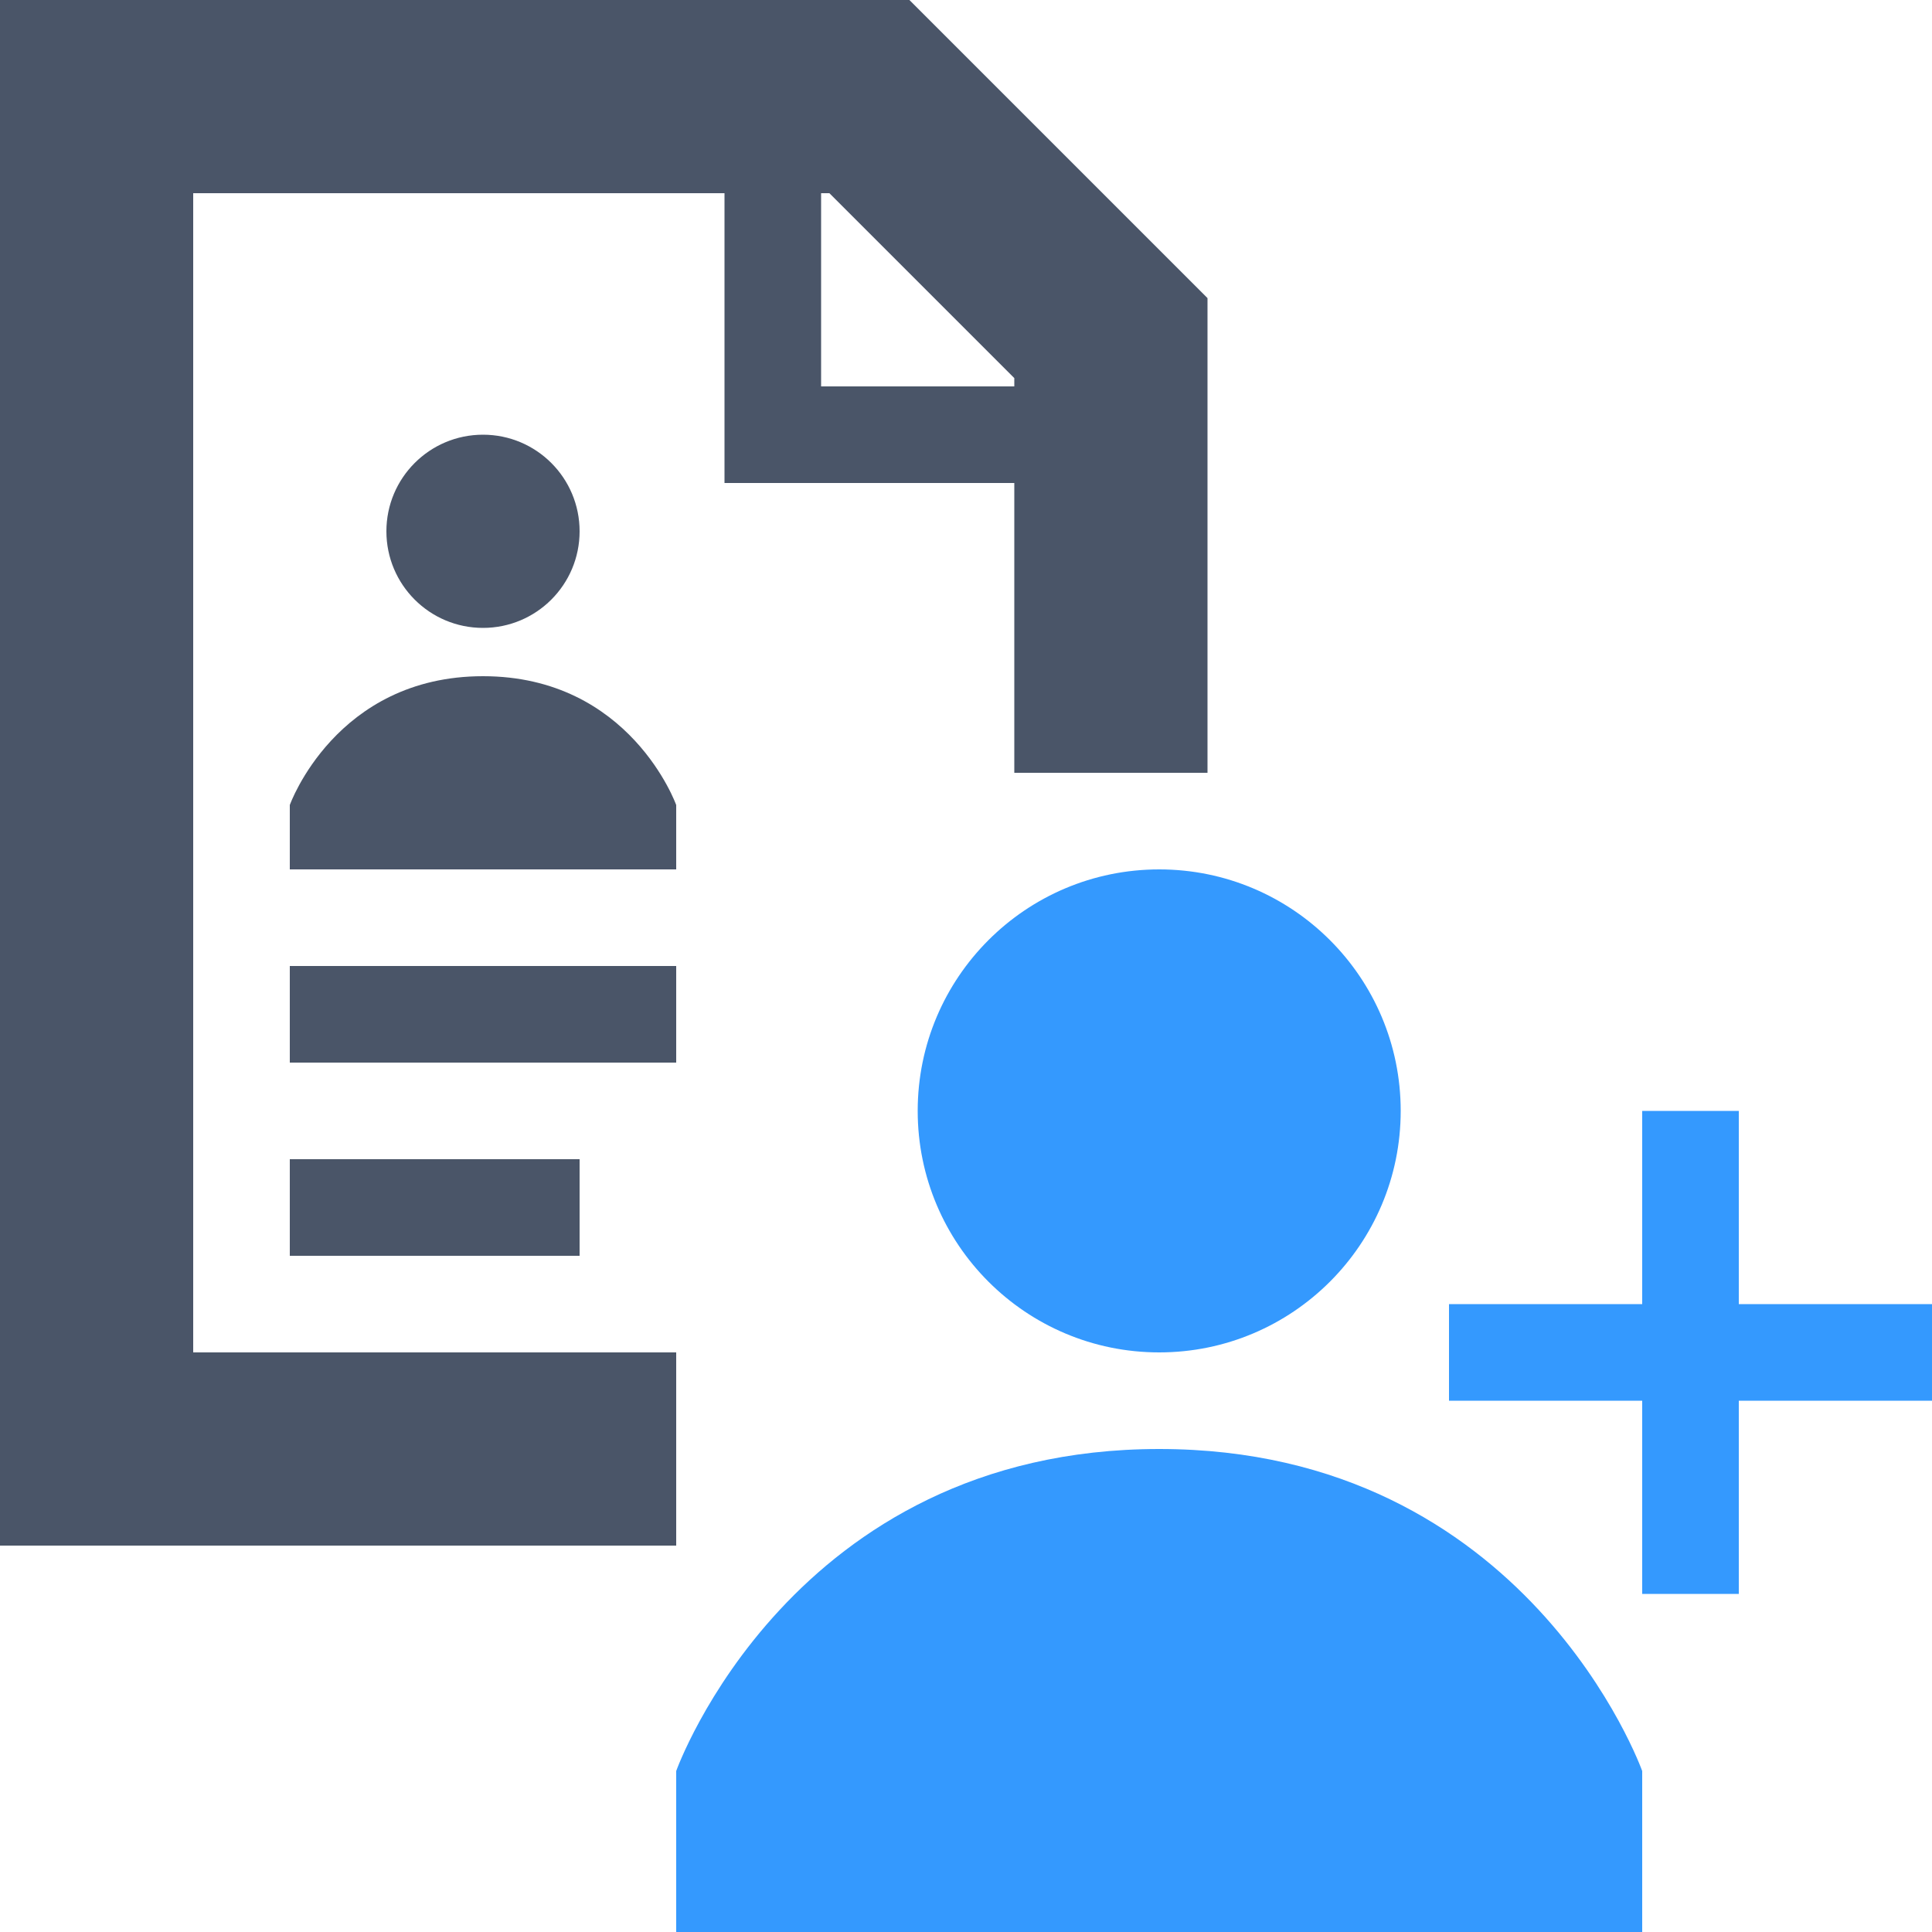 <svg width="40" height="40" viewBox="0 0 40 40" fill="none" xmlns="http://www.w3.org/2000/svg">
<path fill-rule="evenodd" clip-rule="evenodd" d="M0 0H2H15H17H18H18.828L19.414 0.586L24.414 5.586L25 6.172V7V8V10V16H21V10H15V8V4H4V28H14V32H2H0V30V2V0ZM17 8H21V7.828L17.172 4H17V8ZM6 22V20H14V22H6ZM12 11C12 12.105 11.105 13 10 13C8.895 13 8 12.105 8 11C8 9.895 8.895 9 10 9C11.105 9 12 9.895 12 11ZM10 14C6.95 14 6 16.667 6 16.667V18H14V16.667C14 16.667 13.05 14 10 14ZM6 24V26H12V24H6Z" fill="#4A5568"/>
<path fill-rule="evenodd" clip-rule="evenodd" d="M29 23C29 25.761 26.761 28 24 28C21.239 28 19 25.761 19 23C19 20.239 21.239 18 24 18C26.761 18 29 20.239 29 23ZM14 36.667C14 36.667 16.375 30 24 30C31.625 30 34 36.667 34 36.667V40H14V36.667ZM36 33H34V29H30V27H34V23H36V27H40V29H36V33Z" fill="#3499FE"/>
</svg>
